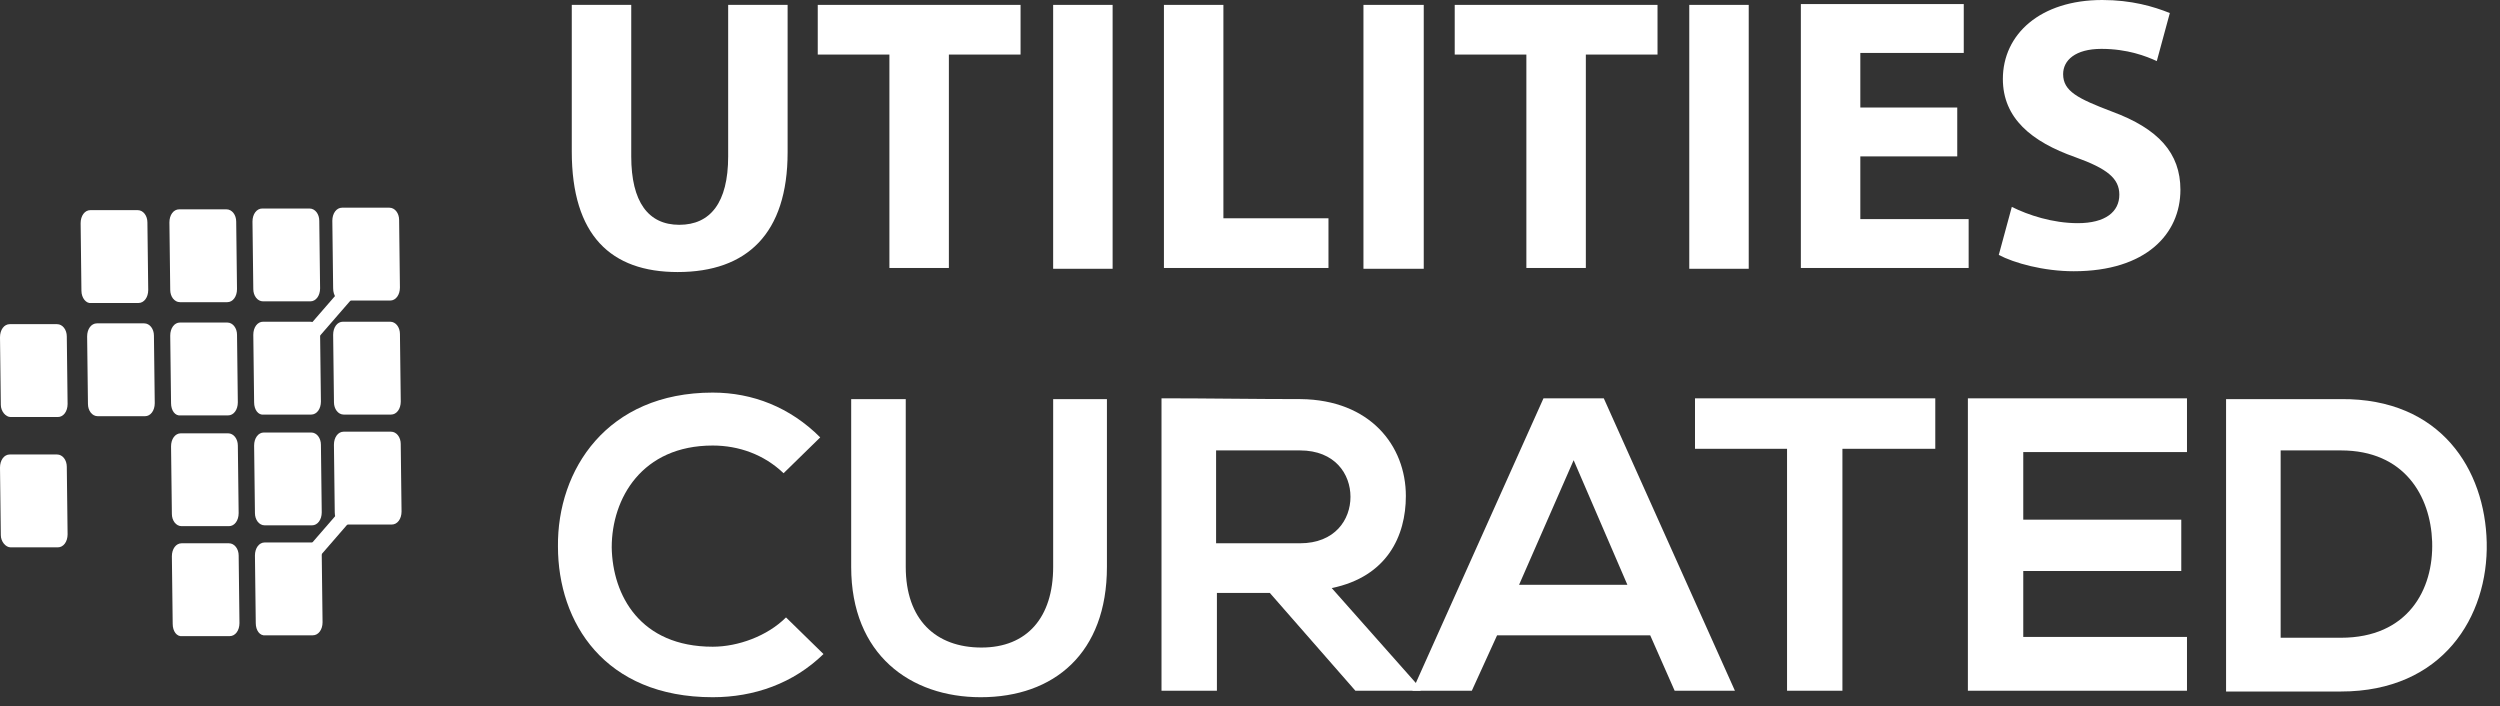 <svg width="131" height="37" viewBox="0 0 131 37" fill="none" xmlns="http://www.w3.org/2000/svg">
<rect x="0" y="0" width="131" height="37" fill="#333333" stroke="none"/>
<path d="M43.151 34.272C41.572 35.809 39.523 36.534 37.346 36.534C31.67 36.534 29.237 32.608 29.237 28.638C29.194 24.626 31.798 20.572 37.346 20.572C39.437 20.572 41.401 21.34 42.98 22.919L41.059 24.797C40.035 23.816 38.712 23.346 37.346 23.346C33.633 23.346 32.054 26.12 32.054 28.681C32.096 31.199 33.548 33.888 37.346 33.888C38.669 33.888 40.206 33.333 41.187 32.352L43.151 34.272Z" fill="white"/>
<path d="M58.003 20.913V29.705C58.003 34.229 55.229 36.534 51.388 36.534C47.717 36.534 44.602 34.315 44.602 29.705V20.913H47.461V29.705C47.461 32.479 49.04 33.931 51.43 33.931C53.821 33.931 55.186 32.351 55.186 29.705V20.913H58.003Z" fill="white"/>
<path d="M74.436 36.193H71.021L66.54 31.071H63.766V36.193H60.863V20.871C63.296 20.871 65.729 20.913 68.162 20.913C71.789 20.956 73.667 23.346 73.667 25.992C73.667 28.084 72.686 30.218 69.783 30.815L74.436 36.065V36.193ZM63.723 23.559V28.468H68.119C69.954 28.468 70.765 27.23 70.765 26.035C70.765 24.84 69.954 23.602 68.119 23.602H63.723V23.559Z" fill="white"/>
<path d="M86.471 33.291H78.447L77.124 36.193H74.008L80.879 20.871H84.038L90.909 36.193H87.751L86.471 33.291ZM82.459 24.114L79.599 30.644H85.275L82.459 24.114Z" fill="white"/>
<path d="M93.684 23.517H88.818V20.871C93.257 20.871 96.97 20.871 101.409 20.871V23.517H96.543V36.193H93.641V23.517H93.684Z" fill="white"/>
<path d="M114.598 36.193H103.117C103.117 31.114 103.117 25.992 103.117 20.871H114.598V23.688H106.019V27.23H114.299V29.919H106.019V33.376H114.598V36.193Z" fill="white"/>
<path d="M130.304 28.425C130.39 32.309 127.999 36.235 122.664 36.235C120.786 36.235 118.524 36.235 116.646 36.235V20.913C118.524 20.913 120.786 20.913 122.664 20.913C127.914 20.87 130.219 24.626 130.304 28.425ZM119.506 33.418H122.664C126.164 33.418 127.53 30.9 127.445 28.382C127.359 25.992 125.993 23.602 122.664 23.602H119.506V33.418Z" fill="white"/>
<path fill-rule="evenodd" clip-rule="evenodd" d="M0.043 21.212L0 17.669C0 17.285 0.213 16.986 0.512 16.986H2.988C3.286 16.986 3.5 17.285 3.5 17.627L3.542 21.169C3.542 21.553 3.329 21.852 3.03 21.852H0.555C0.299 21.852 0.043 21.553 0.043 21.212Z" fill="white"/>
<path fill-rule="evenodd" clip-rule="evenodd" d="M0.043 28.041L0 24.498C0 24.114 0.213 23.815 0.512 23.815H2.988C3.286 23.815 3.5 24.114 3.5 24.456L3.542 27.998C3.542 28.382 3.329 28.681 3.03 28.681H0.555C0.299 28.681 0.043 28.382 0.043 28.041Z" fill="white"/>
<path fill-rule="evenodd" clip-rule="evenodd" d="M4.609 21.169L4.566 17.627C4.566 17.243 4.78 16.944 5.079 16.944H7.554C7.853 16.944 8.066 17.243 8.066 17.584L8.109 21.127C8.109 21.511 7.895 21.809 7.597 21.809H5.121C4.822 21.809 4.609 21.511 4.609 21.169Z" fill="white"/>
<path fill-rule="evenodd" clip-rule="evenodd" d="M9.049 32.693L9.006 29.15C9.006 28.766 9.219 28.468 9.518 28.468H11.993C12.292 28.468 12.506 28.766 12.506 29.108L12.548 32.65C12.548 33.034 12.335 33.333 12.036 33.333H9.561C9.262 33.376 9.049 33.077 9.049 32.693Z" fill="white"/>
<path fill-rule="evenodd" clip-rule="evenodd" d="M9.006 26.931L8.963 23.389C8.963 23.004 9.176 22.706 9.475 22.706H11.95C12.249 22.706 12.463 23.005 12.463 23.346L12.505 26.888C12.505 27.273 12.292 27.571 11.993 27.571H9.518C9.219 27.571 9.006 27.273 9.006 26.931Z" fill="white"/>
<path fill-rule="evenodd" clip-rule="evenodd" d="M8.963 21.126L8.92 17.584C8.92 17.2 9.133 16.901 9.432 16.901H11.908C12.206 16.901 12.42 17.2 12.42 17.541L12.462 21.084C12.462 21.468 12.249 21.767 11.95 21.767H9.475C9.176 21.809 8.963 21.511 8.963 21.126Z" fill="white"/>
<path fill-rule="evenodd" clip-rule="evenodd" d="M13.402 32.65L13.359 29.108C13.359 28.723 13.573 28.425 13.871 28.425H16.347C16.646 28.425 16.859 28.723 16.859 29.065L16.902 32.607C16.902 32.992 16.688 33.29 16.39 33.29H13.914C13.616 33.333 13.402 33.034 13.402 32.65Z" fill="white"/>
<path fill-rule="evenodd" clip-rule="evenodd" d="M13.359 26.888L13.316 23.346C13.316 22.962 13.53 22.663 13.829 22.663H16.304C16.603 22.663 16.816 22.962 16.816 23.303L16.859 26.846C16.859 27.23 16.645 27.528 16.347 27.528H13.871C13.572 27.528 13.359 27.23 13.359 26.888Z" fill="white"/>
<path fill-rule="evenodd" clip-rule="evenodd" d="M13.316 21.084L13.273 17.541C13.273 17.157 13.487 16.858 13.786 16.858H16.261C16.56 16.858 16.773 17.157 16.773 17.499L16.816 21.041C16.816 21.425 16.602 21.724 16.304 21.724H13.828C13.53 21.767 13.316 21.468 13.316 21.084Z" fill="white"/>
<path fill-rule="evenodd" clip-rule="evenodd" d="M4.267 15.236L4.225 11.694C4.225 11.31 4.438 11.011 4.737 11.011H7.212C7.511 11.011 7.724 11.31 7.724 11.651L7.767 15.194C7.767 15.578 7.554 15.877 7.255 15.877H4.779C4.523 15.919 4.267 15.621 4.267 15.236Z" fill="white"/>
<path fill-rule="evenodd" clip-rule="evenodd" d="M8.92 15.194L8.877 11.652C8.877 11.267 9.09 10.969 9.389 10.969H11.865C12.163 10.969 12.377 11.267 12.377 11.609L12.419 15.151C12.419 15.535 12.206 15.834 11.907 15.834H9.432C9.133 15.834 8.92 15.535 8.92 15.194Z" fill="white"/>
<path fill-rule="evenodd" clip-rule="evenodd" d="M13.273 15.151L13.23 11.608C13.23 11.224 13.444 10.926 13.743 10.926H16.218C16.517 10.926 16.73 11.224 16.73 11.566L16.773 15.108C16.773 15.492 16.559 15.791 16.261 15.791H13.785C13.486 15.791 13.273 15.492 13.273 15.151Z" fill="white"/>
<path fill-rule="evenodd" clip-rule="evenodd" d="M17.541 26.846L17.498 23.303C17.498 22.919 17.711 22.62 18.01 22.62H20.486C20.784 22.62 20.998 22.919 20.998 23.26L21.041 26.803C21.041 27.187 20.827 27.486 20.528 27.486H18.053C17.754 27.529 17.541 27.23 17.541 26.846Z" fill="white"/>
<path fill-rule="evenodd" clip-rule="evenodd" d="M17.5 21.084L17.457 17.541C17.457 17.157 17.67 16.858 17.969 16.858H20.445C20.743 16.858 20.957 17.157 20.957 17.499L21 21.041C21 21.425 20.786 21.724 20.487 21.724H18.012C17.713 21.724 17.5 21.425 17.5 21.084Z" fill="white"/>
<path fill-rule="evenodd" clip-rule="evenodd" d="M17.457 15.108L17.414 11.566C17.414 11.182 17.628 10.883 17.926 10.883H20.402C20.701 10.883 20.914 11.182 20.914 11.523L20.956 15.066C20.956 15.45 20.743 15.749 20.444 15.749H17.969C17.67 15.791 17.457 15.493 17.457 15.108Z" fill="white"/>
<path d="M19.609 24.689L14.631 30.428L15.211 30.931L20.19 25.192L19.609 24.689Z" fill="white"/>
<path d="M19.07 13.765L14.09 19.503L14.67 20.006L19.65 14.269L19.07 13.765Z" fill="white"/>
<path d="M33.077 0.256V8.194C33.077 10.585 33.973 11.78 35.595 11.78C37.217 11.78 38.156 10.627 38.156 8.194V0.256H41.271V7.981C41.271 12.249 39.137 14.255 35.509 14.255C32.01 14.255 29.961 12.334 29.961 7.938V0.256H33.077Z" fill="white"/>
<path d="M46.563 2.859H42.85V0.256H53.477V2.859H49.721V14.042H46.605V2.859H46.563Z" fill="white"/>
<path d="M58.301 0.256V14.084H55.185V0.256H58.301Z" fill="white"/>
<path d="M60.99 0.256H64.106V11.438H69.612V14.042H60.99V0.256Z" fill="white"/>
<path d="M74.604 0.256V14.084H71.445V0.256H74.604Z" fill="white"/>
<path d="M79.94 2.859H76.227V0.256H86.854V2.859H83.098V14.042H79.982V2.859H79.94Z" fill="white"/>
<path d="M91.633 0.256V14.084H88.518V0.256H91.633Z" fill="white"/>
<path d="M102.56 8.195H97.481V11.481H103.157V14.042H94.365V0.213H102.901V2.774H97.481V5.634H102.56V8.195Z" fill="white"/>
<path d="M105.419 10.841C106.273 11.268 107.553 11.694 108.876 11.694C110.327 11.694 111.053 11.097 111.053 10.201C111.053 9.347 110.413 8.835 108.748 8.237C106.444 7.426 104.95 6.189 104.95 4.14C104.95 1.793 106.913 0 110.157 0C111.693 0 112.846 0.341 113.699 0.683L113.016 3.201C112.461 2.945 111.48 2.561 110.114 2.561C108.748 2.561 108.108 3.158 108.108 3.884C108.108 4.78 108.876 5.164 110.669 5.847C113.102 6.743 114.254 8.024 114.254 9.944C114.254 12.249 112.461 14.213 108.663 14.213C107.084 14.213 105.547 13.786 104.736 13.359L105.419 10.841Z" fill="white"/>
</svg>
